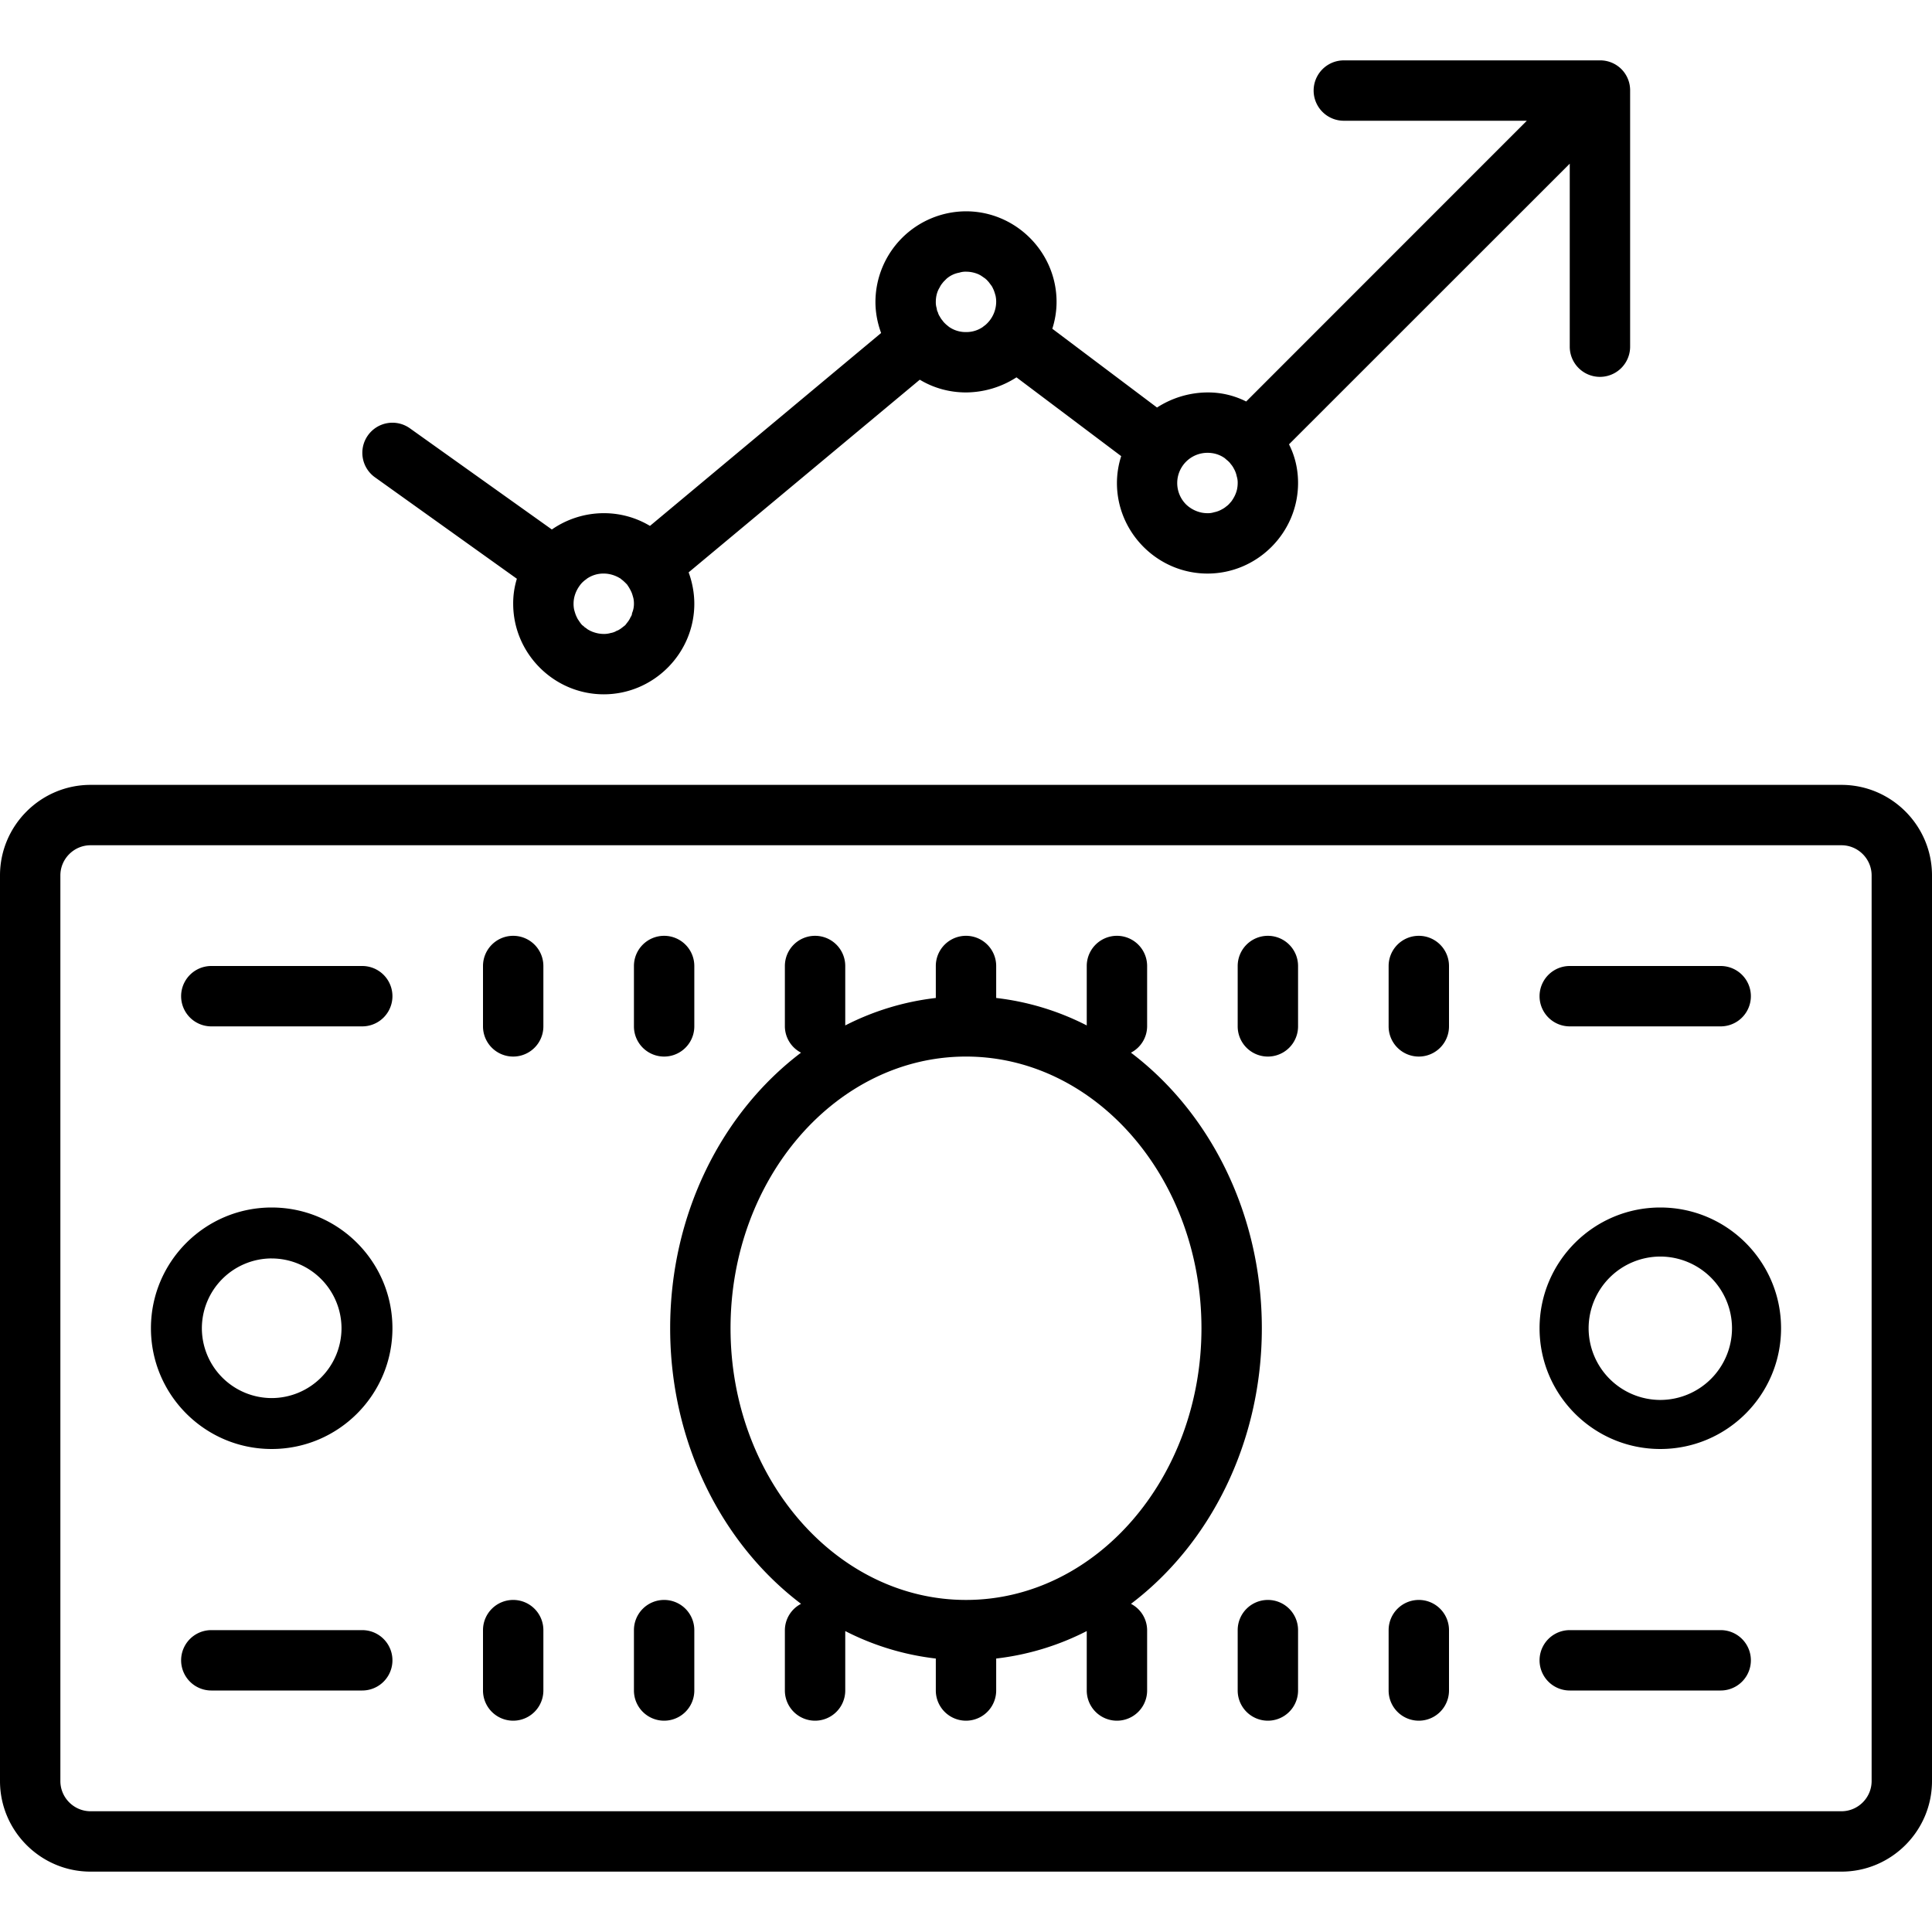 <svg xmlns="http://www.w3.org/2000/svg" viewBox="0 0 64 64"><path d="M44.516 2a1 1 0 1 0 0 2h6.062l-9.297 9.3A2.8 2.8 0 0 0 40 13a3.11 3.11 0 0 0-1.672.5l-3.469-2.61c.09-.28.141-.581.141-.89 0-1.648-1.352-3-3-3a3.01 3.01 0 0 0-3 3c0 .36.07.71.188 1.031l-7.657 6.39A2.958 2.958 0 0 0 20 17c-.629 0-1.23.2-1.719.54l-4.703-3.352a.996.996 0 0 0-1.39.234.996.996 0 0 0 .234 1.39l4.7 3.36A2.74 2.74 0 0 0 17 20c0 1.648 1.352 3 3 3s3-1.352 3-3c0-.36-.07-.719-.188-1.04l7.657-6.382c.453.274.98.422 1.531.422a3.11 3.11 0 0 0 1.672-.5l3.469 2.61A2.93 2.93 0 0 0 37 16c0 1.648 1.352 3 3 3s3-1.352 3-3c0-.46-.102-.89-.3-1.281L52 5.422v6.062a1 1 0 1 0 2 0V3.016a.995.995 0 0 0-.29-.727.995.995 0 0 0-.726-.289zM32 9c.148 0 .29.031.422.09.039.02.078.039.117.07.02.012.04.027.059.04.011.01.03.019.043.03l.02.02c.03.02.058.059.089.09l.09.12c.031.04.05.09.07.13.031.07.05.14.07.21.012.06.02.122.02.192V10a1.018 1.018 0 0 1-.34.75c-.031.031-.07.05-.097.078A.959.959 0 0 1 32 11a.959.959 0 0 1-.563-.172c-.046-.039-.085-.066-.136-.117-.02-.02-.051-.05-.07-.082a.716.716 0 0 1-.102-.149.373.373 0 0 1-.059-.132.278.278 0 0 1-.039-.13A.659.659 0 0 1 31 10c0-.172.04-.34.129-.48a.586.586 0 0 1 .082-.13.674.674 0 0 1 .078-.09l.07-.07a.882.882 0 0 1 .422-.199A.659.659 0 0 1 32 9zm8 6c.21 0 .402.059.563.172.019.008.027.027.046.039.059.05.121.098.16.16a.67.67 0 0 1 .102.149.843.843 0 0 1 .098.261A.67.67 0 0 1 41 16c0 .07-.008.14-.02.2-.03.148-.101.288-.19.41-.052.058-.099.12-.161.16a.716.716 0 0 1-.149.101.843.843 0 0 1-.261.098A.659.659 0 0 1 40 17c-.07 0-.14-.008-.2-.02a1.052 1.052 0 0 1-.51-.27A1.002 1.002 0 0 1 40 15zm-20 4c.191 0 .379.059.531.152.02.008.028.016.047.035.063.043.121.102.172.153l.02.02c.039.058.082.12.109.18.012.01.012.01.012.023.039.066.058.136.078.207.023.07.031.152.031.23 0 .11-.02.21-.063.313a.21.21 0 0 1-.046.125.69.69 0 0 1-.078.14l-.102.133c-.02.012-.031.027-.05.039-.02.012-.032.027-.052.04a.825.825 0 0 1-.12.081c-.02.008-.028.02-.052.02a.539.539 0 0 1-.207.078A.747.747 0 0 1 20 21c-.14 0-.27-.031-.39-.078-.02-.012-.028-.012-.047-.02-.051-.03-.102-.05-.141-.09-.024-.011-.031-.023-.05-.03a.43.43 0 0 0-.083-.071c-.05-.05-.09-.113-.129-.172-.031-.039-.05-.09-.07-.129-.031-.07-.05-.14-.07-.21a.952.952 0 0 1-.02-.188V20c0-.23.082-.438.21-.61a.736.736 0 0 1 .13-.14c.031-.031.07-.05.098-.078A.959.959 0 0 1 20 19zM3 26c-1.652 0-3 1.348-3 3v30c0 1.652 1.348 3 3 3h58c1.652 0 3-1.348 3-3V29c0-1.652-1.348-3-3-3zm0 2h58c.55 0 1 .45 1 1v30c0 .55-.45 1-1 1H3c-.55 0-1-.45-1-1V29c0-.55.45-1 1-1zm14 3a1 1 0 0 0-1 1v2a1 1 0 1 0 2 0v-2a1 1 0 0 0-1-1zm5 0a1 1 0 0 0-1 1v2a1 1 0 1 0 2 0v-2a1 1 0 0 0-1-1zm5 0a1 1 0 0 0-1 1v2a.99.99 0 0 0 .535.871C23.922 36.848 22.2 40.203 22.2 44c0 3.797 1.723 7.152 4.336 9.129A.99.99 0 0 0 26 54v2a1 1 0 1 0 2 0v-1.969a8.773 8.773 0 0 0 3 .91V56a1 1 0 1 0 2 0v-1.059a8.773 8.773 0 0 0 3-.91V56a1 1 0 1 0 2 0v-2a.99.99 0 0 0-.535-.871C40.078 51.152 41.8 47.797 41.8 44c0-3.797-1.723-7.152-4.336-9.129A.99.99 0 0 0 38 34v-2a1 1 0 1 0-2 0v1.969a8.773 8.773 0 0 0-3-.91V32a1 1 0 1 0-2 0v1.059a8.773 8.773 0 0 0-3 .91V32a1 1 0 0 0-1-1zm15 0a1 1 0 0 0-1 1v2a1 1 0 1 0 2 0v-2a1 1 0 0 0-1-1zm5 0a1 1 0 0 0-1 1v2a1 1 0 1 0 2 0v-2a1 1 0 0 0-1-1zM7 32a1 1 0 1 0 0 2h5a1 1 0 1 0 0-2zm45 0a1 1 0 1 0 0 2h5a1 1 0 1 0 0-2zm-20 3c4.3 0 7.8 4.04 7.8 9s-3.5 9-7.8 9-7.8-4.04-7.8-9 3.5-9 7.8-9zM9 40c-2.207 0-4 1.793-4 4s1.793 4 4 4 4-1.793 4-4-1.793-4-4-4zm46 0c-2.207 0-4 1.793-4 4s1.793 4 4 4 4-1.793 4-4-1.793-4-4-4zm0 1.625A2.379 2.379 0 0 1 57.375 44 2.379 2.379 0 0 1 55 46.375 2.379 2.379 0 0 1 52.625 44 2.379 2.379 0 0 1 55 41.625zm-46 .063A2.317 2.317 0 0 1 11.313 44 2.317 2.317 0 0 1 9 46.313 2.317 2.317 0 0 1 6.687 44 2.317 2.317 0 0 1 9 41.687zM17 53a1 1 0 0 0-1 1v2a1 1 0 1 0 2 0v-2a1 1 0 0 0-1-1zm5 0a1 1 0 0 0-1 1v2a1 1 0 1 0 2 0v-2a1 1 0 0 0-1-1zm20 0a1 1 0 0 0-1 1v2a1 1 0 1 0 2 0v-2a1 1 0 0 0-1-1zm5 0a1 1 0 0 0-1 1v2a1 1 0 1 0 2 0v-2a1 1 0 0 0-1-1zM7 54a1 1 0 1 0 0 2h5a1 1 0 1 0 0-2zm45 0a1 1 0 1 0 0 2h5a1 1 0 1 0 0-2z"/></svg>
